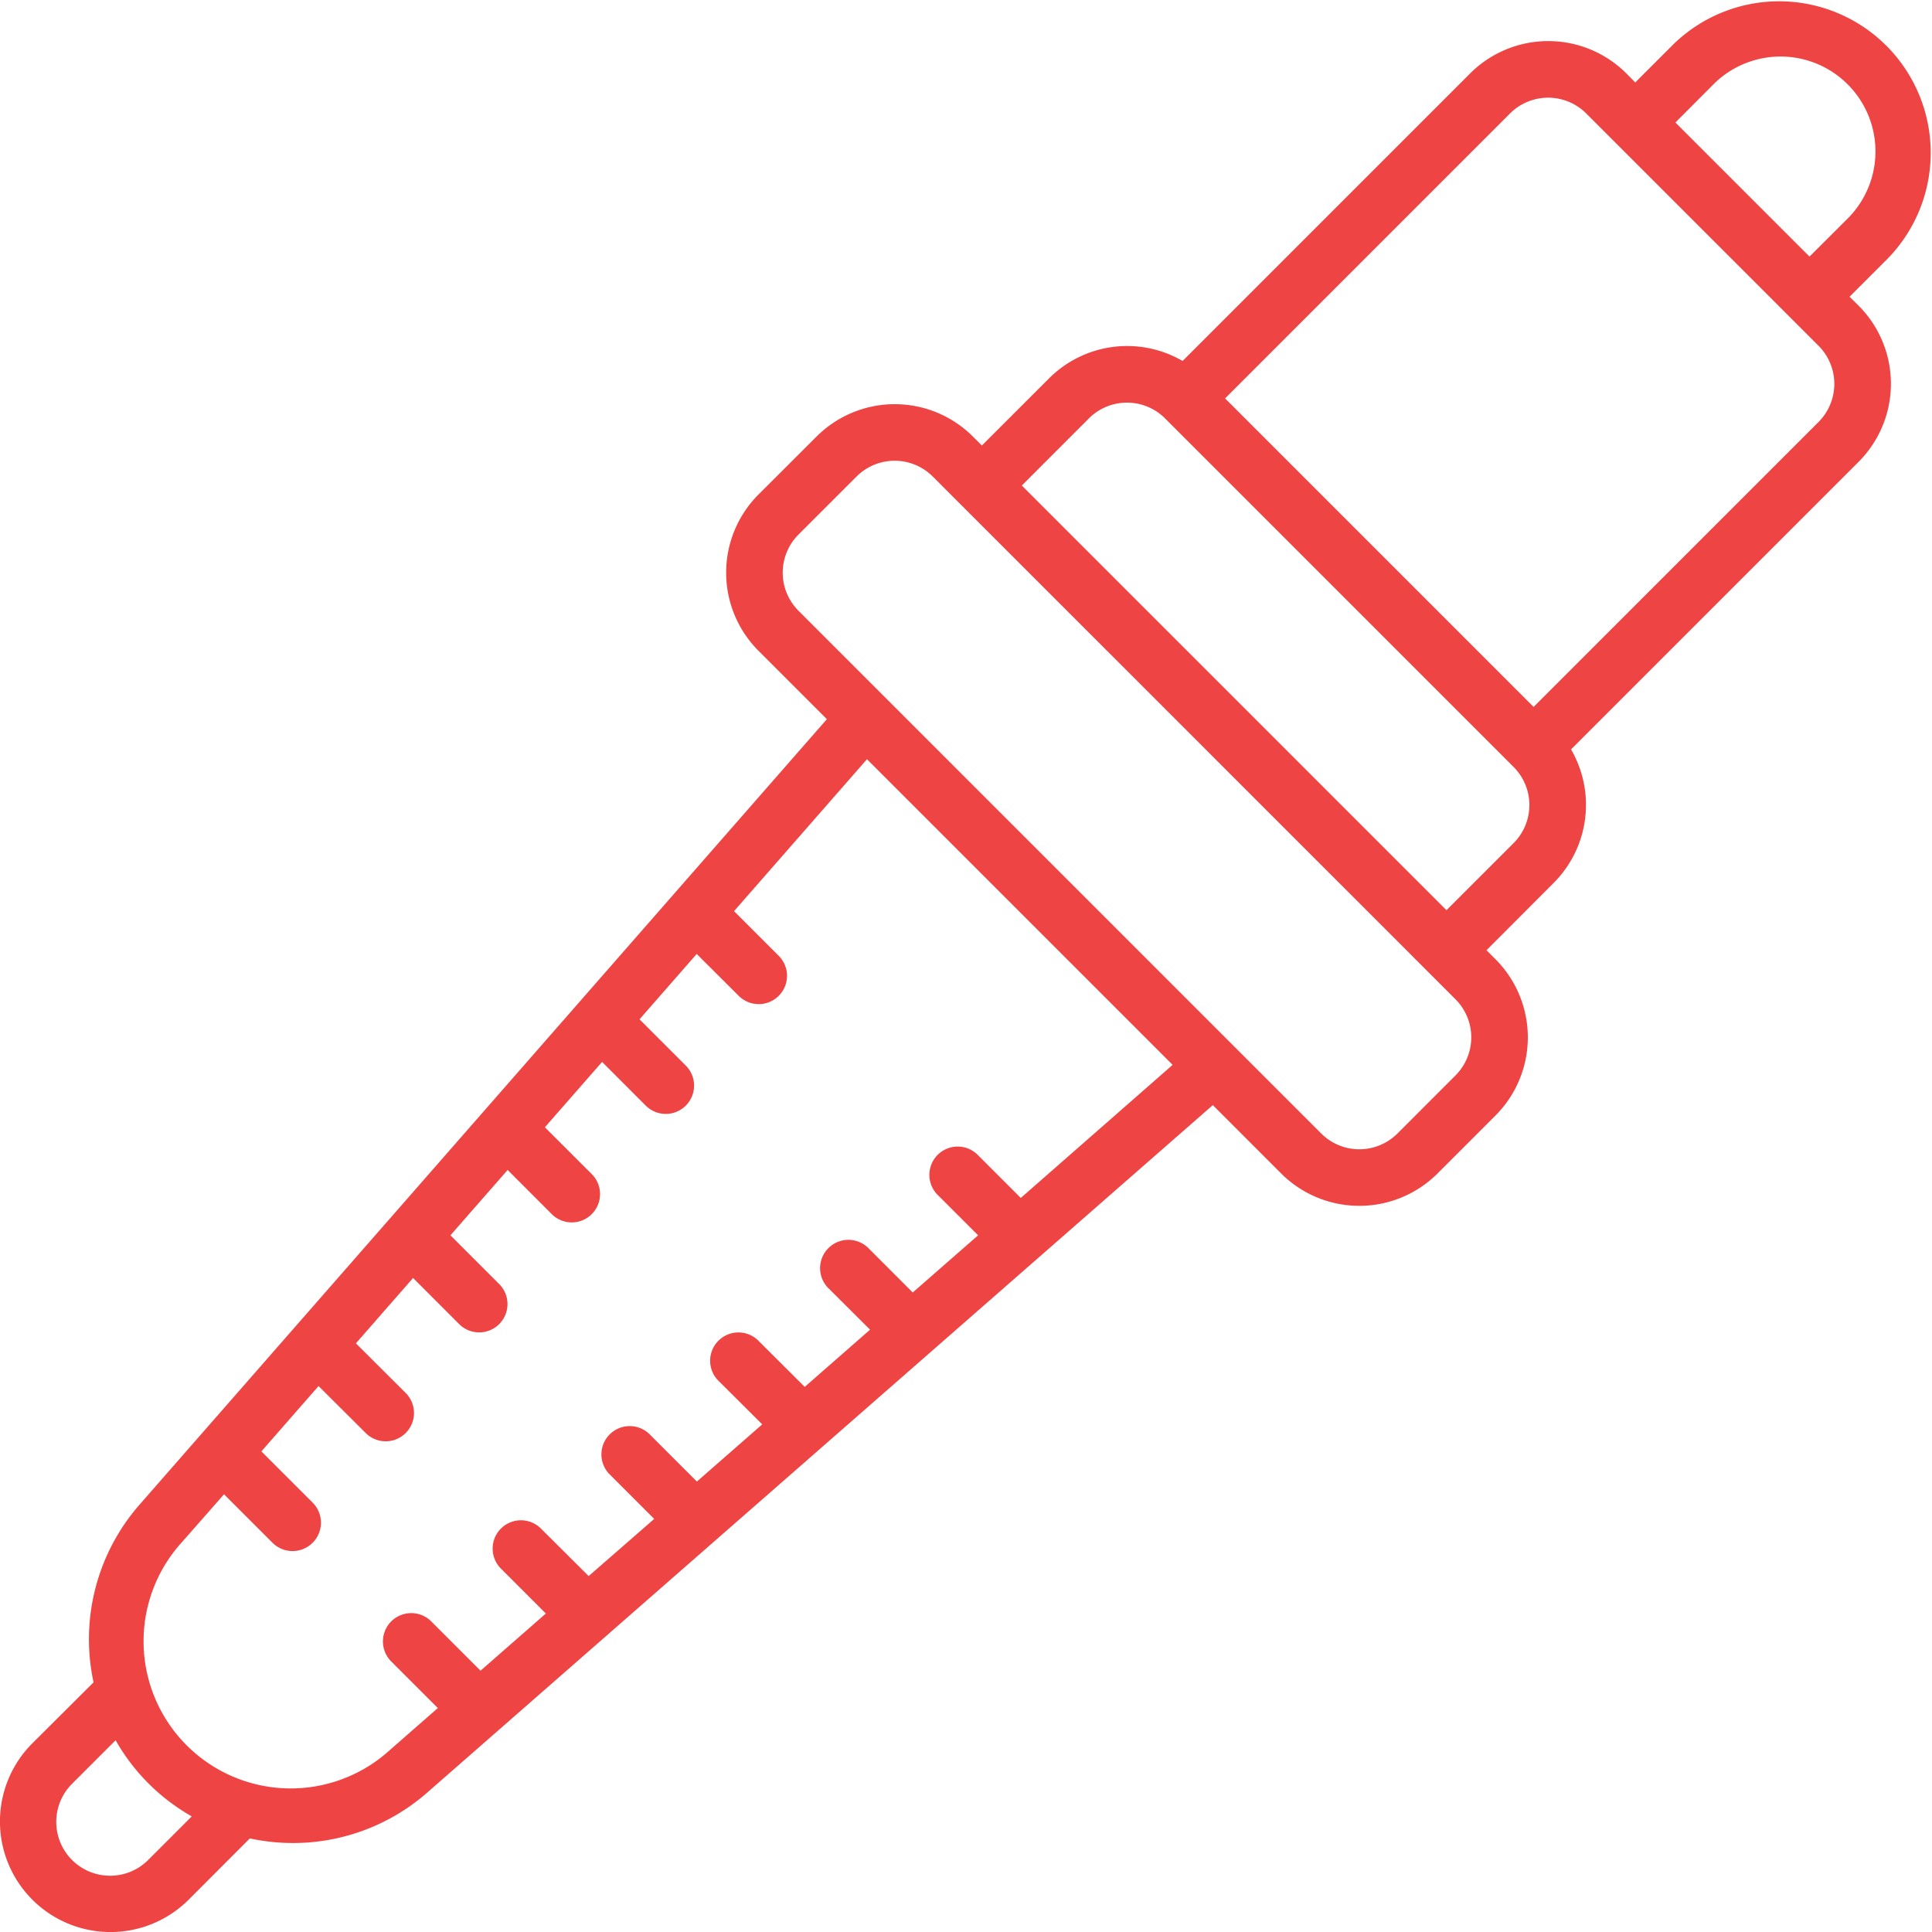 <svg xmlns="http://www.w3.org/2000/svg" version="1.1" xmlns:xlink="http://www.w3.org/1999/xlink" width="512" height="512" x="0" y="0" viewBox="0 0 512 512" style="enable-background:new 0 0 512 512" xml:space="preserve" class=""><g><path d="m490.15 78.64 10.11-10.11a40.16 40.16 0 0 0-56.79-56.79l-10.11 10.11-2.36-2.39a29.28 29.28 0 0 0-41.4 0l-76.2 76.2a29.26 29.26 0 0 0-35.4 4.62l-17.79 17.78-2.4-2.39a29.3 29.3 0 0 0-41.39 0L201 131.06a29.3 29.3 0 0 0 0 41.4l18.13 18.13L36.9 398.84a54.14 54.14 0 0 0-12.11 47L8.57 462A29.27 29.27 0 0 0 50 503.43l16.2-16.23a54.65 54.65 0 0 0 11.4 1.22 53.91 53.91 0 0 0 35.56-13.32l208.25-182.23L339.54 311a29.31 29.31 0 0 0 41.4 0l15.39-15.39a29.3 29.3 0 0 0 0-41.39l-2.39-2.4L411.72 234a29.26 29.26 0 0 0 4.62-35.4l76.2-76.2a29.28 29.28 0 0 0 0-41.4Zm-36.07-56.29a25.15 25.15 0 1 1 35.57 35.57L479.54 68 444 32.46ZM39.36 492.82a14.27 14.27 0 1 1-20.18-20.18l11.46-11.46a53.52 53.52 0 0 0 20.18 20.18Zm231.16-175.35-11.42-11.42a7.5 7.5 0 0 0-10.61 10.61l10.72 10.71-17.32 15.15-11.75-11.75a7.5 7.5 0 1 0-10.61 10.61l11.05 11-17.32 15.16-12.08-12.04a7.5 7.5 0 1 0-10.6 10.6L202 377.47l-17.32 15.16-12.41-12.41a7.5 7.5 0 1 0-10.6 10.61l11.7 11.7L156 417.68 143.27 405a7.5 7.5 0 0 0-10.61 10.6l12 12-17.31 15.15-13.06-13.06a7.5 7.5 0 0 0-10.61 10.61l12.35 12.35-12.77 11.18a39 39 0 0 1-55.09-55.09L59.37 396l12.86 12.86a7.5 7.5 0 0 0 10.61-10.66l-13.57-13.57 15.15-17.31L97 379.85a7.5 7.5 0 0 0 10.61-10.6L94.32 356l15.15-17.32 12.21 12.22a7.5 7.5 0 1 0 10.61-10.61l-12.92-12.92 15.16-17.32 11.88 11.89A7.5 7.5 0 0 0 157 311.33l-12.6-12.59 15.16-17.32L171.13 293a7.5 7.5 0 0 0 10.61-10.61l-12.26-12.26 15.15-17.32L195.86 264a7.5 7.5 0 0 0 10.6-10.61l-11.93-11.93 35.23-40.26 81 81ZM385.72 285l-15.39 15.4a14.29 14.29 0 0 1-20.18 0L211.6 161.85a14.29 14.29 0 0 1 0-20.18l15.4-15.39a14.27 14.27 0 0 1 20.18 0l138.54 138.54a14.27 14.27 0 0 1 0 20.18Zm15.4-61.57-17.79 17.78-112.54-112.54 17.78-17.79a14.27 14.27 0 0 1 20.18 0l92.37 92.37a14.27 14.27 0 0 1 0 20.18Zm80.82-111.61-75.52 75.52-81.76-81.76 75.52-75.52a14.29 14.29 0 0 1 20.18 0l61.58 61.58a14.29 14.29 0 0 1 0 20.18Z" fill="#ef4444" opacity="1" data-original="#000000" class=""></path></g></svg>